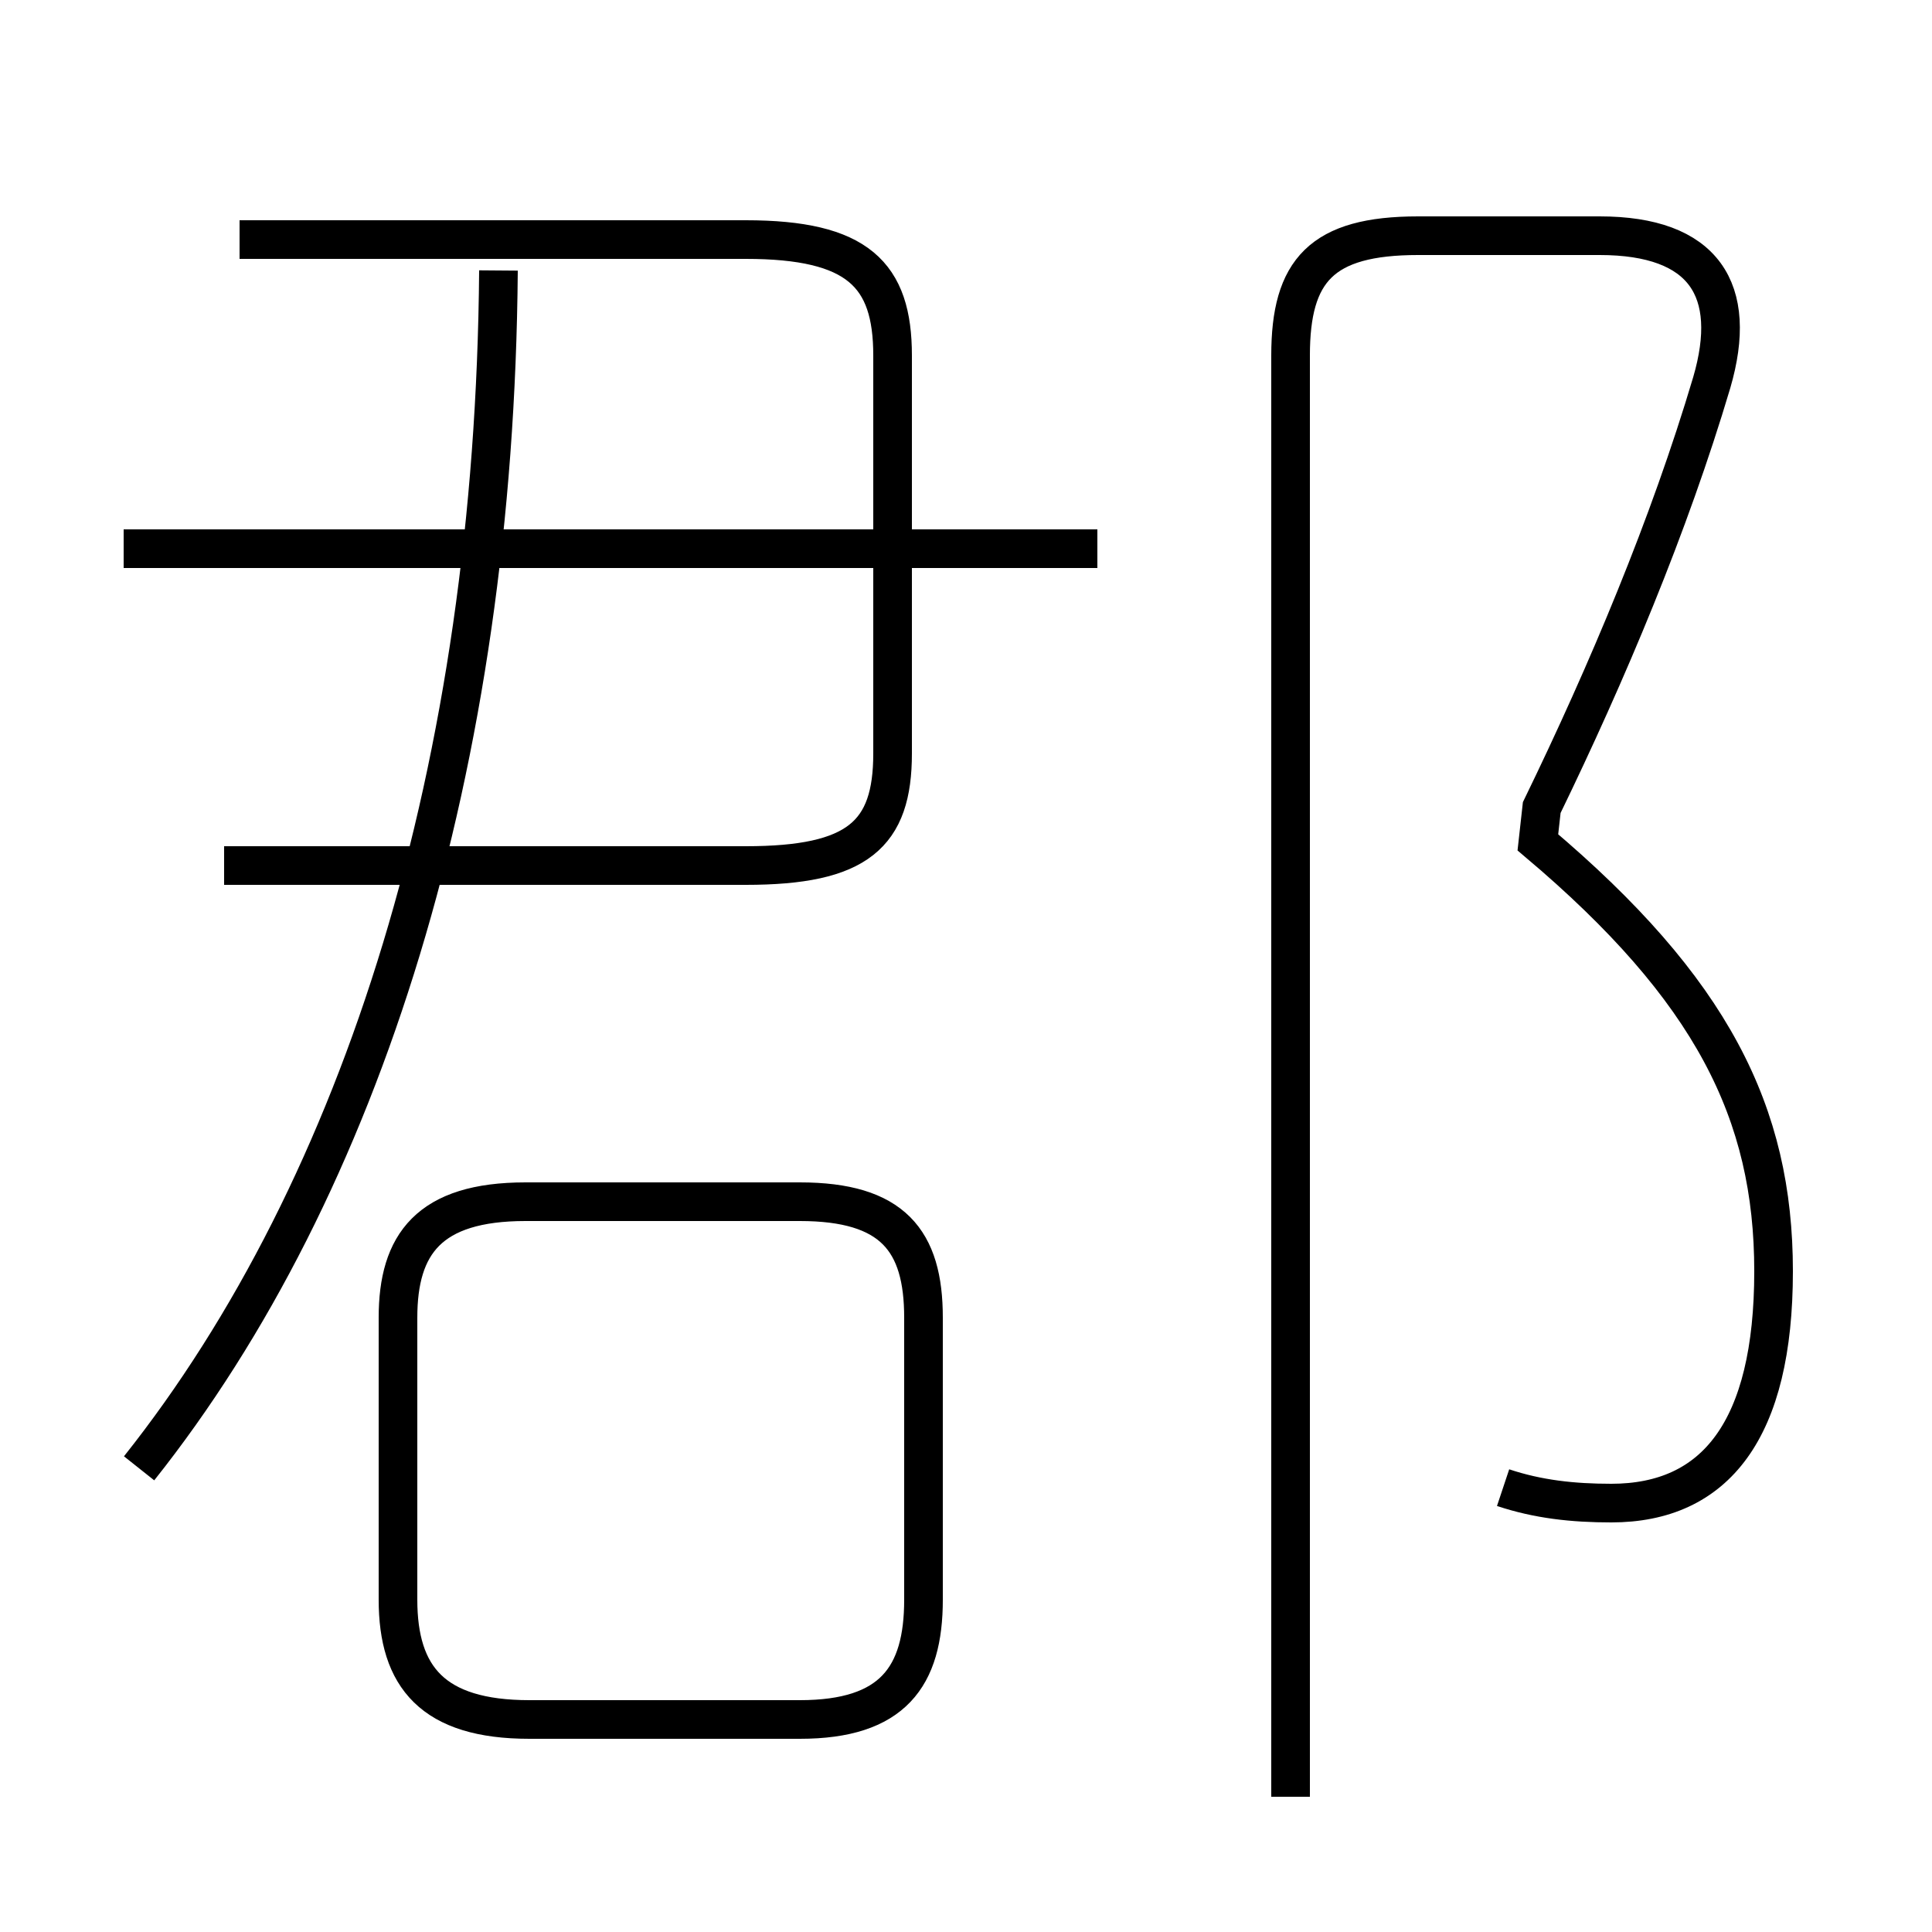 <?xml version='1.0' encoding='utf8'?>
<svg viewBox="0.0 -6.0 50.0 50.0" version="1.1" xmlns="http://www.w3.org/2000/svg">
<rect x="0.0" y="-6.0" width="50.0" height="50.0" fill="#808080" stroke="none"/>
<rect x="-1000" y="-1000" width="2000" height="2000" stroke="white" fill="white"/>
<g style="fill:white;stroke:#000000;  stroke-width:1">
<path d="M 38.9 -5.5 C 39.8 -5.2 40.7 -5.1 41.7 -5.1 C 44.4 -5.1 45.9 -7.0 45.9 -11.1 C 45.9 -15.2 44.3 -18.4 39.8 -22.2 L 39.9 -23.1 C 41.6 -26.6 43.2 -30.4 44.3 -34.1 C 45.0 -36.5 44.1 -37.9 41.4 -37.9 L 36.7 -37.9 C 34.2 -37.9 33.4 -37.0 33.4 -34.8 L 33.4 2.5 M 13.7 0.5 L 20.7 0.5 C 23.1 0.5 23.9 -0.6 23.9 -2.6 L 23.9 -9.9 C 23.9 -11.9 23.1 -12.9 20.7 -12.9 L 13.6 -12.9 C 11.1 -12.9 10.3 -11.8 10.3 -9.9 L 10.3 -2.6 C 10.3 -0.6 11.2 0.5 13.7 0.5 Z M 3.6 -6.0 C 9.4 -13.3 12.8 -24.2 12.9 -37.0 M 5.8 -21.6 L 19.3 -21.6 C 22.2 -21.6 23.1 -22.4 23.1 -24.5 L 23.1 -34.8 C 23.1 -36.9 22.2 -37.8 19.3 -37.8 L 6.2 -37.8 M 28.4 -29.8 L 3.2 -29.8" transform="translate(0.0 38.0)" />
</g>
</svg>